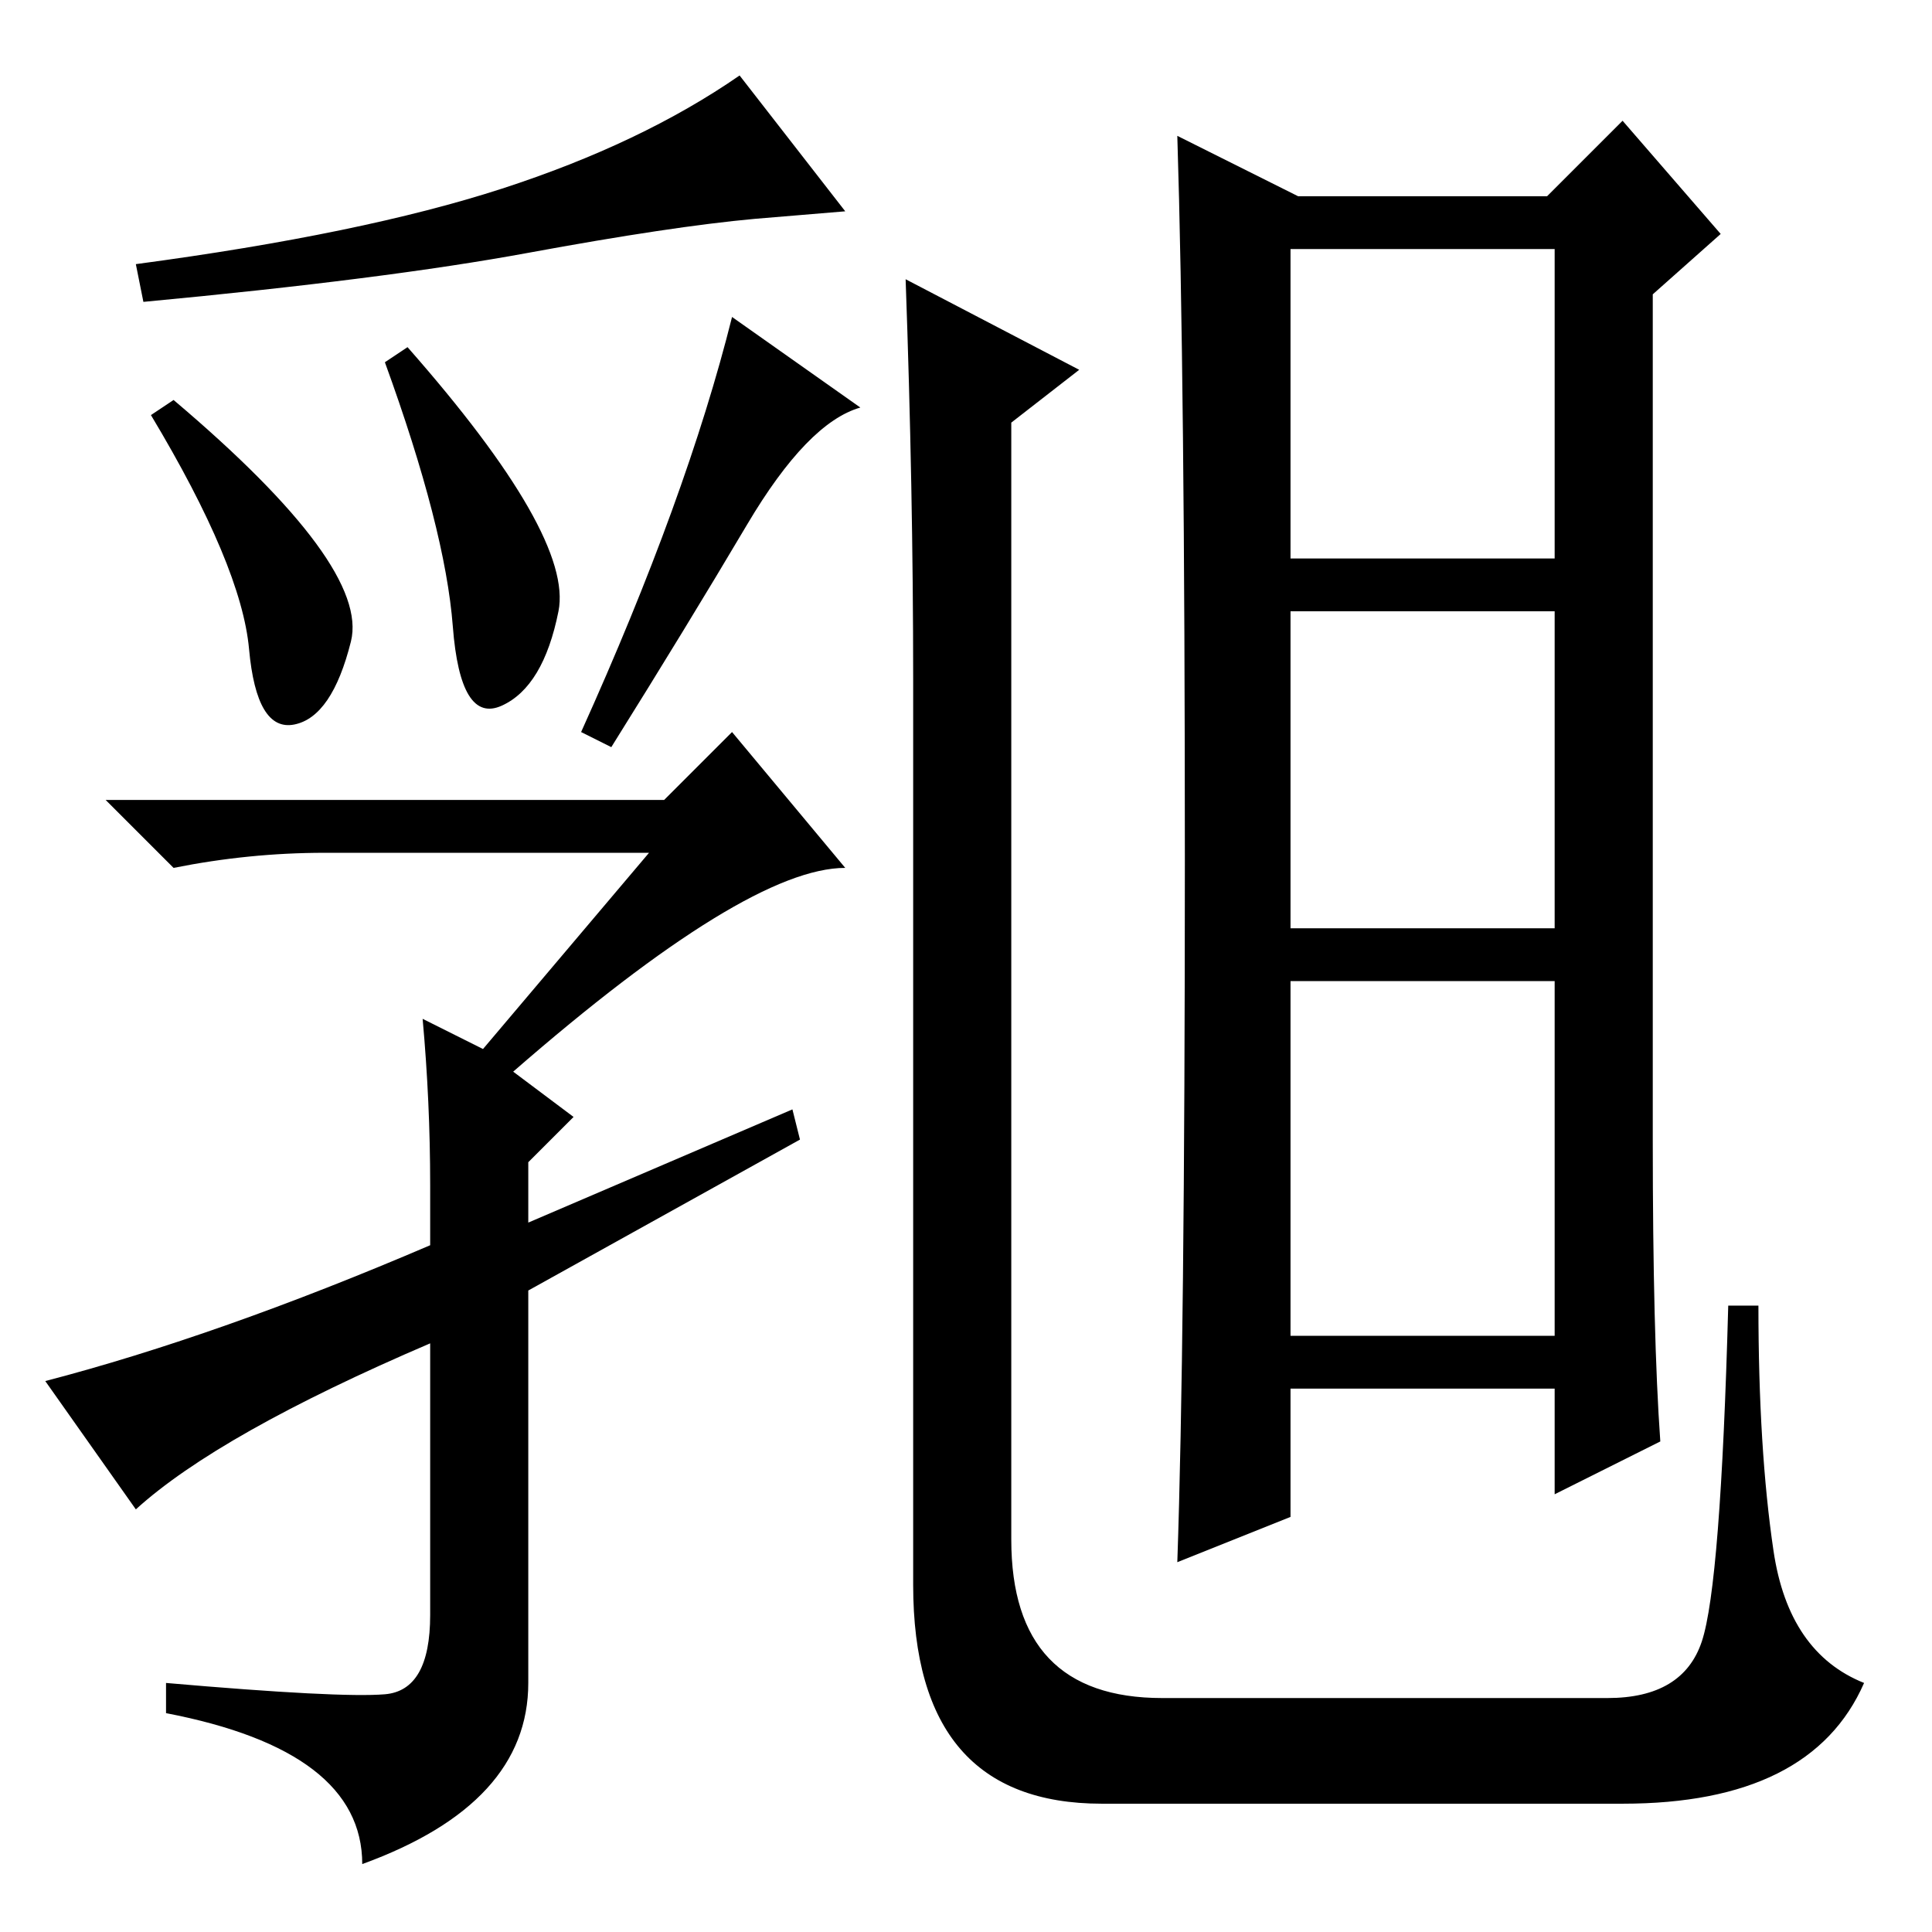<?xml version="1.0" standalone="no"?>
<!DOCTYPE svg PUBLIC "-//W3C//DTD SVG 1.1//EN" "http://www.w3.org/Graphics/SVG/1.1/DTD/svg11.dtd" >
<svg xmlns="http://www.w3.org/2000/svg" xmlns:xlink="http://www.w3.org/1999/xlink" version="1.1" viewBox="0 -36 256 256">
  <g transform="matrix(1 0 0 -1 0 220)">
   <path fill="currentColor"
d="M70 222.5q-19 -3.5 -51 -6.5l-1 5q30 4 48.5 10t31.5 15l14 -18l-12 -1q-11 -1 -30 -4.5zM23 203q26 -22 23.5 -32t-7.5 -11t-6 10t-13 31zM54 210q22 -25 20 -35t-7.5 -12.5t-6.5 10.5t-9 35zM114 202q-7 -2 -15 -15.5t-18 -29.5l-4 2q14 31 20 55zM86 143h-43
q-10 0 -20 -2l-9 9h74l9 9l15 -18q-13 0 -44 -27l8 -6l-6 -6v-8l35 15l1 -4l-36 -20v-52q0 -16 -22 -24q0 15 -26 20v4q23 -2 29 -1.5t6 10.5v36q-28 -12 -39 -22l-12 17q23 6 51 18v8q0 11 -1 22l8 -4zM134 52q0 -21 20 -21h59q10 0 12.5 7.5t3.5 44.5h4q0 -19 2 -32.5
t12 -17.5q-7 -16 -32 -16h-69q-25 0 -25 29v120q0 25 -1 53l23 -12l-9 -7v-148zM157 142q0 64 -1 96l16 -8h33l10 10l13 -15l-9 -8v-112q0 -26 1 -40l-14 -7v14h-35v-17l-15 -6q1 29 1 93zM171 182h35v41h-35v-41zM171 133h35v42h-35v-42zM171 79h35v47h-35v-47z" />
  </g>

</svg>

